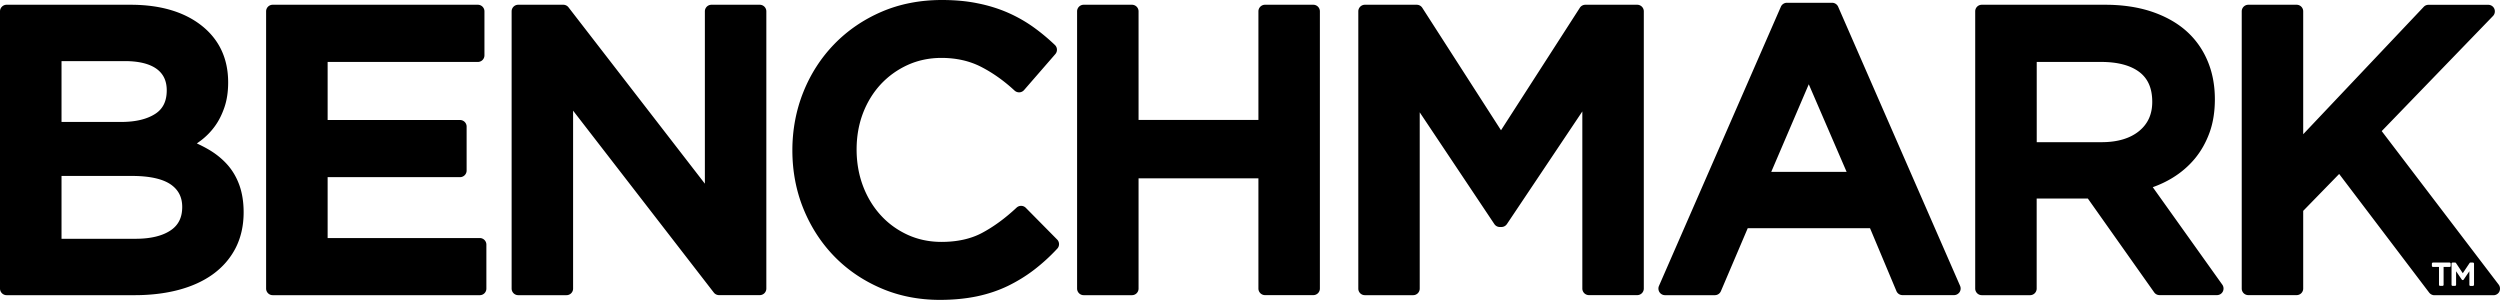 <svg xmlns="http://www.w3.org/2000/svg" viewBox="0 0 478.28 57.37"><path d="M1.26 56.47h24.5c3.01 0 5.82-.33 8.33-.99 2.56-.67 4.79-1.68 6.62-3 1.87-1.35 3.34-3.04 4.36-5.02 1.02-1.99 1.54-4.29 1.54-6.85 0-1.95-.28-3.71-.83-5.23-.56-1.54-1.37-2.89-2.41-4.02-1.01-1.1-2.23-2.06-3.62-2.85-.66-.38-1.36-.73-2.09-1.07.27-.19.53-.38.8-.58 1.02-.78 1.92-1.7 2.66-2.73.75-1.03 1.36-2.26 1.83-3.64.47-1.39.7-2.98.7-4.73 0-4.59-1.74-8.27-5.18-10.94C35.13 2.23 30.6.91 24.99.91H1.26C.57.91 0 1.48 0 2.17V55.2c0 .7.57 1.27 1.26 1.27m10.51-44.78h12.1c2.73 0 4.79.52 6.15 1.53 1.26.95 1.88 2.28 1.88 4.06 0 2.05-.7 3.51-2.15 4.47-1.6 1.05-3.8 1.58-6.56 1.58H11.77V11.69zm0 21.97h13.47c3.39 0 5.9.56 7.47 1.66 1.44 1.02 2.15 2.42 2.15 4.27 0 2-.71 3.45-2.17 4.45-1.59 1.09-3.87 1.64-6.77 1.64H11.77V33.66zm40.4 22.81h39.62c.7 0 1.26-.56 1.26-1.26V46.8c0-.7-.57-1.26-1.26-1.26H62.68V33.89h25.33c.7 0 1.26-.57 1.26-1.26v-8.41c0-.7-.57-1.26-1.26-1.26H62.68V11.85h28.74c.7 0 1.26-.57 1.26-1.26V2.17c0-.7-.57-1.26-1.26-1.26H52.17c-.7 0-1.26.57-1.26 1.26V55.2c0 .7.56 1.27 1.26 1.27m46.97 0h9.24c.7 0 1.26-.56 1.26-1.26V21.17l26.92 34.8c.24.31.61.49 1 .49h7.79c.7 0 1.26-.56 1.26-1.26V2.17c0-.7-.57-1.26-1.26-1.26h-9.24c-.7 0-1.26.57-1.26 1.26v32.97L108.76 1.4c-.24-.31-.61-.49-1-.49h-8.62c-.7 0-1.26.57-1.26 1.26V55.2c0 .7.56 1.27 1.26 1.27m60.5-7.39c2.5 2.56 5.5 4.6 8.93 6.07 3.43 1.48 7.21 2.22 11.26 2.22 2.54 0 4.91-.23 7.04-.67 2.14-.45 4.13-1.12 5.94-1.99 1.78-.87 3.47-1.9 5.02-3.09 1.54-1.18 3.04-2.54 4.44-4.05.46-.49.45-1.27-.03-1.75l-5.99-6.06c-.48-.49-1.26-.5-1.76-.04-2.18 2.04-4.41 3.67-6.63 4.85-2.13 1.13-4.73 1.71-7.74 1.71-2.33 0-4.51-.46-6.48-1.36-1.98-.91-3.72-2.17-5.16-3.76-1.45-1.59-2.59-3.48-3.39-5.61-.8-2.14-1.21-4.48-1.21-6.94s.4-4.78 1.2-6.9c.8-2.11 1.94-3.97 3.38-5.54 1.45-1.56 3.18-2.82 5.17-3.73 1.97-.9 4.15-1.36 6.48-1.36 2.81 0 5.35.57 7.53 1.68 2.26 1.15 4.43 2.69 6.46 4.57.25.23.58.35.93.34.34-.02.66-.18.88-.43l5.99-6.89c.44-.51.41-1.27-.08-1.74-1.3-1.24-2.69-2.4-4.16-3.45a27.26 27.26 0 0 0-4.85-2.74c-1.74-.76-3.68-1.37-5.75-1.78C185 .21 182.69 0 180.2 0c-4.19 0-8.09.76-11.56 2.26-3.47 1.5-6.51 3.58-9.04 6.19-2.53 2.61-4.52 5.69-5.91 9.16-1.39 3.47-2.1 7.22-2.1 11.15 0 3.99.72 7.77 2.14 11.24 1.42 3.47 3.41 6.52 5.91 9.08m47.68 7.39h9.24c.7 0 1.26-.56 1.26-1.26V34.12h22.93V55.2c0 .7.57 1.26 1.26 1.26h9.24c.7 0 1.26-.56 1.26-1.26V2.17c0-.7-.57-1.26-1.26-1.26h-9.24c-.7 0-1.26.57-1.26 1.26v20.78h-22.93V2.17c0-.7-.57-1.26-1.26-1.26h-9.24c-.7 0-1.26.57-1.26 1.26V55.2c0 .7.56 1.27 1.26 1.27m53.79 0h9.24c.7 0 1.26-.56 1.26-1.26V21.49l14.28 21.38c.23.35.63.56 1.05.56h.3c.42 0 .81-.21 1.05-.56l14.43-21.55V55.2c0 .7.57 1.26 1.26 1.26h9.24c.7 0 1.26-.56 1.26-1.26V2.17c0-.7-.57-1.26-1.26-1.26h-9.92c-.43 0-.83.22-1.06.58l-15.08 23.43L272.1 1.49c-.23-.36-.63-.58-1.06-.58h-9.92c-.7 0-1.26.57-1.26 1.26V55.2c-.01.7.55 1.27 1.25 1.27m57.42 0h9.54c.51 0 .96-.3 1.16-.77l5.13-12.04h23.4l5.05 12.03c.2.47.65.77 1.17.77h9.85c.43 0 .82-.22 1.06-.57.23-.36.27-.81.1-1.2l-23.33-53.4c-.2-.46-.66-.76-1.16-.76h-8.64c-.5 0-.96.3-1.16.76L317.38 54.7c-.17.39-.13.84.1 1.2.23.35.63.57 1.05.57m27.51-40.35 7.24 16.76h-14.42l7.18-16.76zm33.1 40.35h9.24c.7 0 1.26-.57 1.26-1.26V37.98h9.79l12.69 17.95c.24.34.62.53 1.03.53h10.98c.47 0 .91-.26 1.12-.68.21-.42.18-.92-.09-1.31l-13.31-18.66c1.33-.47 2.58-1.06 3.73-1.76 1.65-1 3.1-2.24 4.3-3.68 1.2-1.44 2.15-3.13 2.83-5 .68-1.87 1.02-4.02 1.02-6.38 0-2.74-.49-5.27-1.47-7.51-.98-2.26-2.41-4.2-4.24-5.76-1.81-1.54-4.05-2.74-6.64-3.58-2.57-.82-5.46-1.23-8.6-1.23h-23.64c-.7 0-1.26.56-1.26 1.26V55.2c0 .7.56 1.27 1.26 1.27m10.51-44.62h12.34c3.19 0 5.67.67 7.36 1.98 1.61 1.26 2.4 3.11 2.4 5.66 0 2.36-.82 4.18-2.5 5.57-1.73 1.42-4.15 2.14-7.18 2.14h-12.42V11.85zm83.65 42.64c0 .12-.1.21-.21.21h-.46c-.12 0-.21-.09-.21-.21v-2.6l-1.09 1.6c-.04.06-.1.09-.17.09h-.02c-.07 0-.13-.03-.17-.09l-1.09-1.6v2.59c0 .12-.09.21-.21.21h-.45c-.12 0-.21-.09-.21-.21v-4.04c0-.12.09-.21.21-.21h.46c.07 0 .14.03.18.09l1.3 1.95 1.3-1.95c.04-.06.11-.09.18-.09h.46c.11 0 .21.1.21.21v4.05zm-4.45-3.63c0 .12-.1.21-.21.21h-1.15v3.41c0 .12-.09.21-.21.21h-.46c-.12 0-.21-.09-.21-.21v-3.41h-1.15c-.12 0-.21-.1-.21-.21v-.42c0-.12.1-.21.21-.21h3.17c.11 0 .21.1.21.21v.42zm9.17 3.58-22.37-29.36 21.29-22.02c.35-.36.45-.9.26-1.37-.2-.47-.66-.77-1.16-.77H464.6c-.35 0-.68.14-.92.4l-23.05 24.36V2.17c0-.7-.56-1.26-1.26-1.26h-9.24c-.7 0-1.26.57-1.26 1.26V55.2c0 .7.56 1.26 1.26 1.26h9.24c.7 0 1.26-.56 1.26-1.26V40.34l6.88-7.06 17.22 22.7c.24.31.61.5 1.01.5h11.29c.48 0 .92-.27 1.13-.7.2-.45.15-.96-.14-1.34"/></svg>
